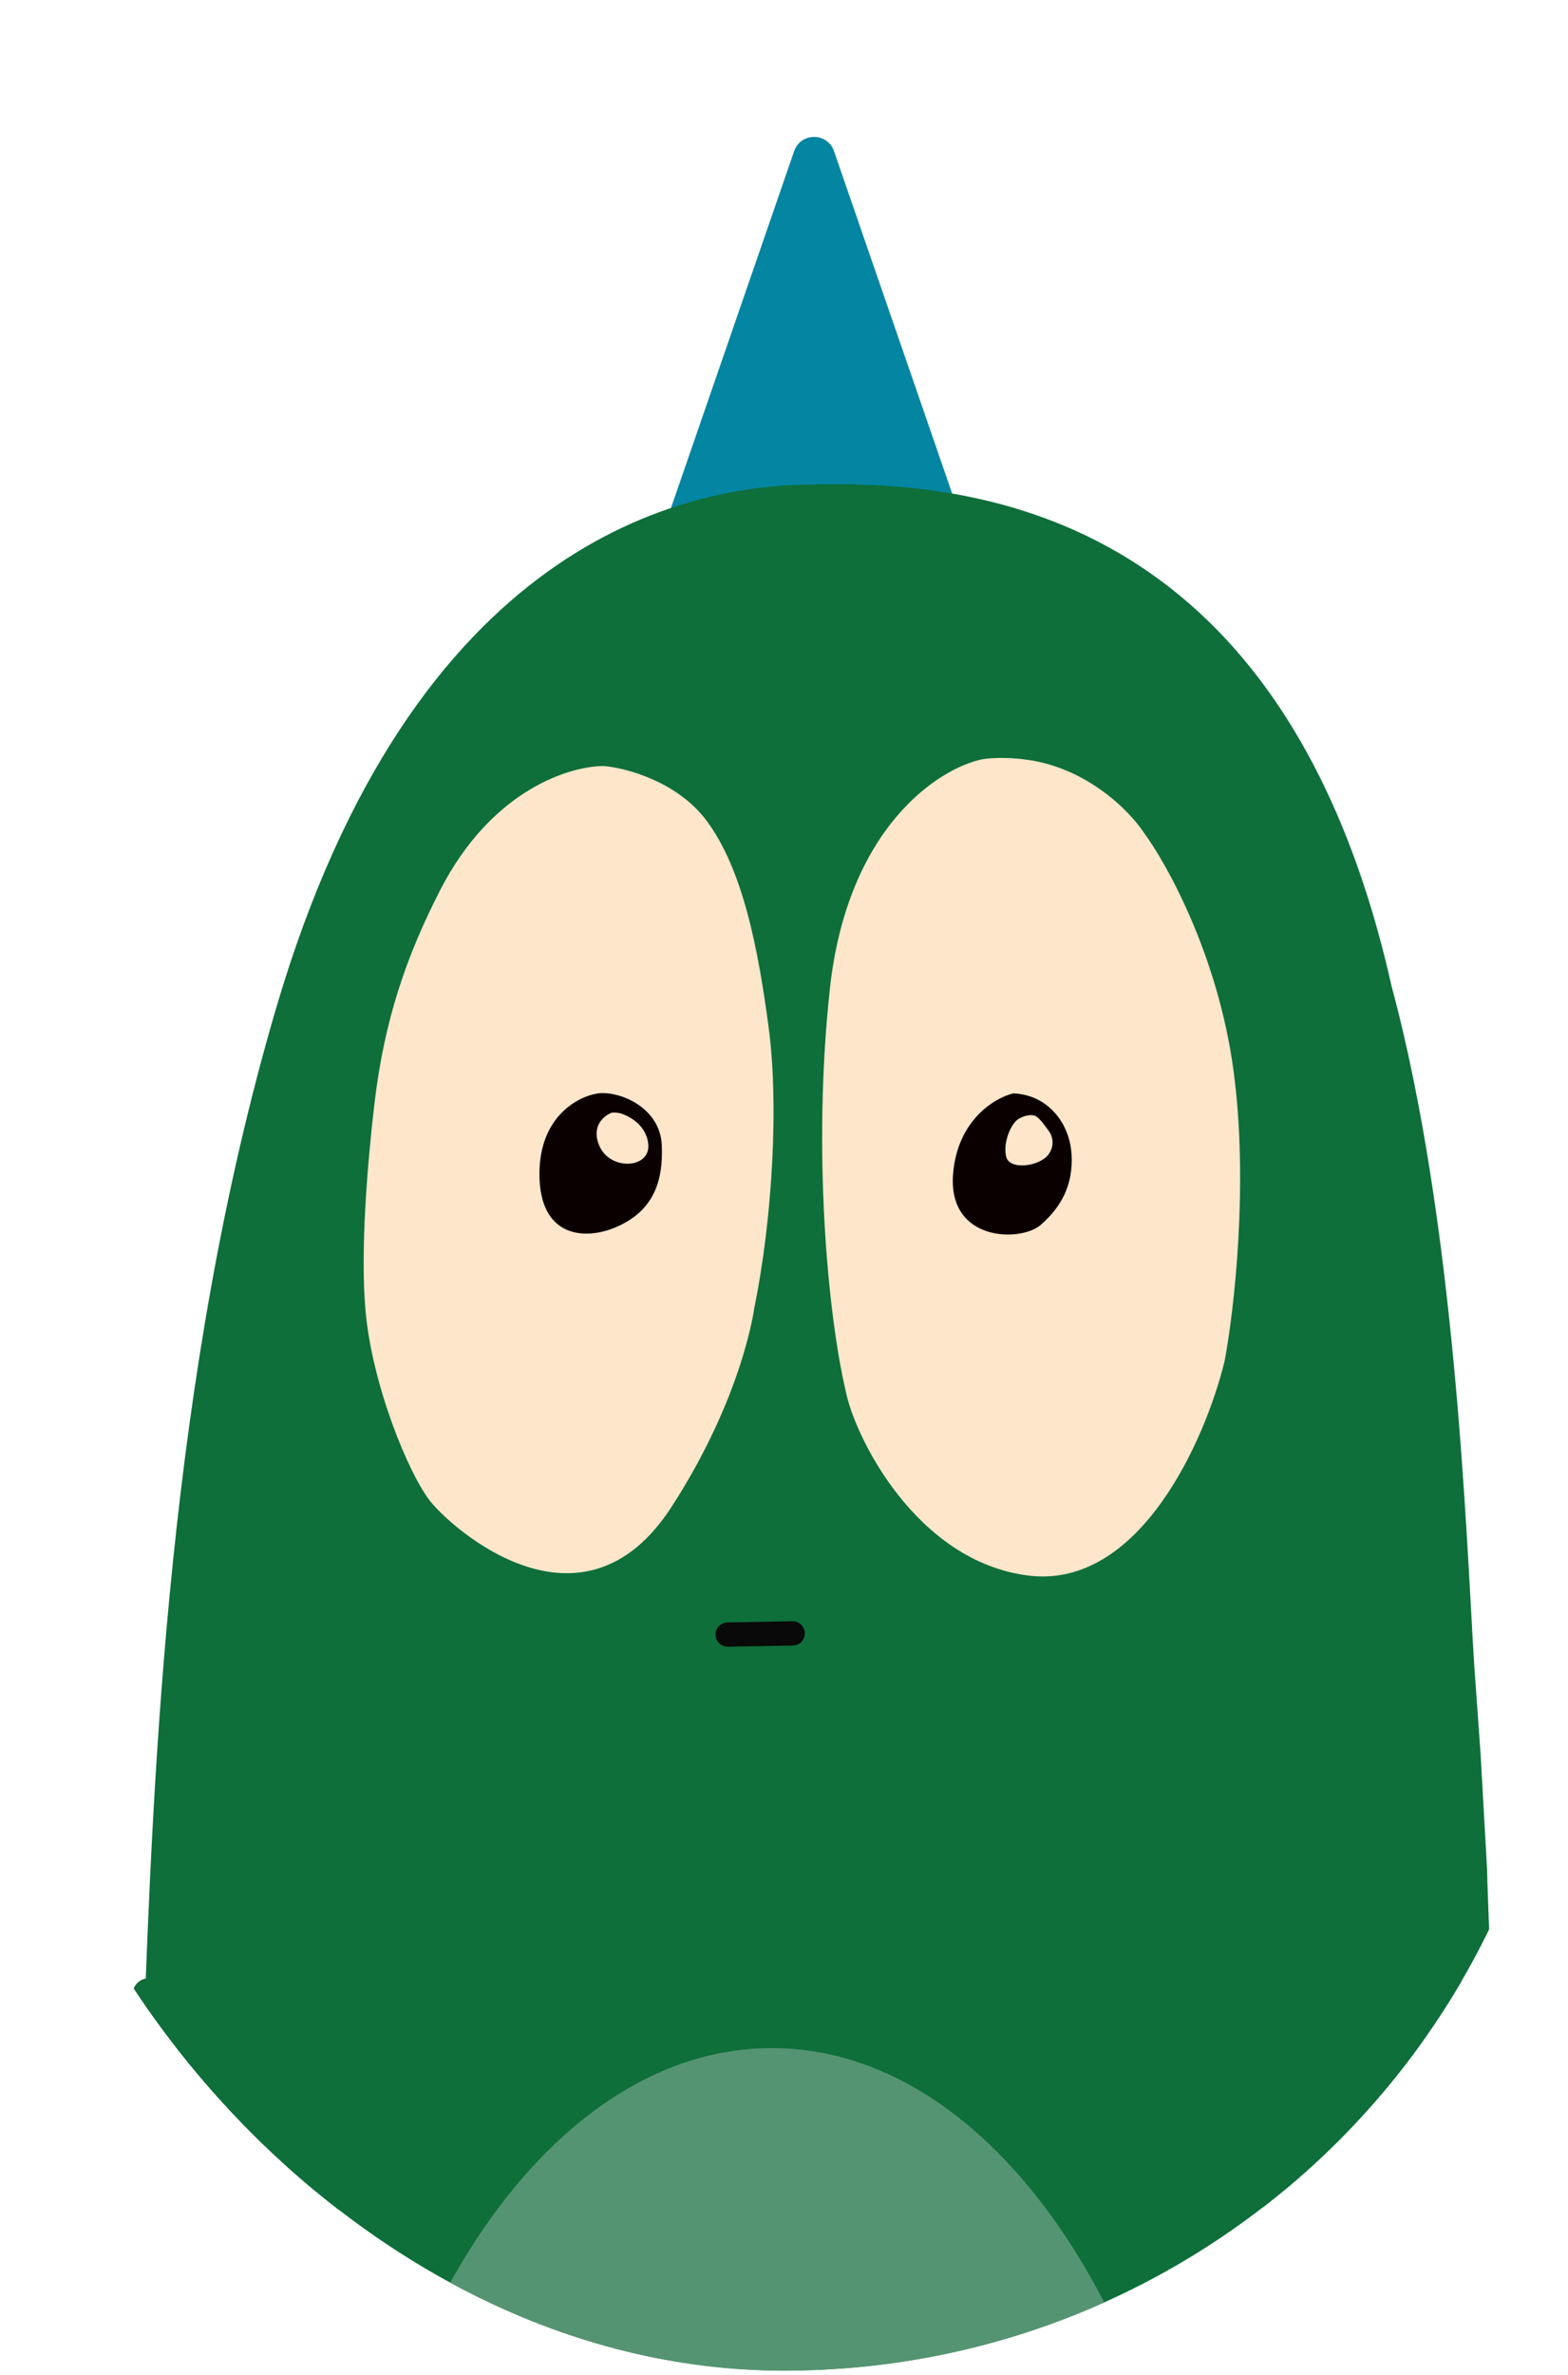 <svg width="321" height="486" viewBox="0 0 321 486" fill="none" xmlns="http://www.w3.org/2000/svg">
<g clip-path="url(#clip0_374_2427)">
<g clip-path="url(#clip1_374_2427)">
<path d="M162.581 30.921C163.918 27.049 169.395 27.049 170.732 30.921L200.585 117.375C201.552 120.175 199.472 123.094 196.51 123.094H136.804C133.841 123.094 131.761 120.175 132.728 117.375L162.581 30.921Z" fill="#0485A2"/>
<g filter="url(#filter0_dd_374_2427)">
<path fill-rule="evenodd" clip-rule="evenodd" d="M162.648 91.15C135.954 91.15 80.575 103.024 52.554 198.212C30.409 273.439 27.4 354.544 25.364 409.438C24.807 424.457 24.322 437.514 23.539 447.952L21.715 652.587C21.825 676.854 28.513 725.387 54.378 725.387C58.468 725.552 66.88 725.95 67.808 726.216C68.5 726.414 68.437 726.685 68.36 727.016C68.334 727.128 68.306 727.249 68.306 727.376L68.14 730.03C68.14 730.616 68.126 731.231 68.109 731.918C68.071 733.561 68.023 735.612 68.14 738.653C68.338 743.814 68.472 747.112 80.409 747.112H152.037C156.569 747.167 161.996 741.971 161.996 737.66C161.996 735.334 161.945 733.298 161.897 731.421C161.857 729.818 161.819 728.331 161.819 726.881C161.819 726.797 161.815 726.711 161.811 726.627C161.782 726.04 161.754 725.486 163.146 725.718C164.737 725.984 173.425 725.829 177.57 725.718H202.275C203.16 725.664 204.829 725.952 204.431 727.544V737.66C204.431 740.866 206.553 747.245 215.042 747.112C223.531 746.979 254.725 747.057 269.26 747.112C272.908 747 280.236 744.326 280.369 734.509V725.554C280.424 725.333 280.667 724.891 281.198 724.891C281.728 724.891 293.799 721.794 299.768 720.247C301.923 719.583 308.456 717.062 308.721 715.602C310.131 707.849 311.328 645.16 308.721 572.656C306.143 500.937 304.411 465.862 302.089 419.761C302.089 417.264 300.421 377.162 300.431 374.489L299.105 350.941L297.778 332.368C296.12 305.172 293.965 242.322 280.866 193.734C259.39 98.049 197.633 90.255 162.648 91.15Z" fill="#0E6F3A"/>
</g>
<path d="M90.113 182.139C100.791 161.322 117.017 156.702 123.663 156.757C128.149 157.144 138.617 159.909 144.598 167.872C152.075 177.826 155.234 194.172 157.391 210.508C159.385 225.604 158.256 248.83 154.401 267.742C154.401 267.742 152.075 285.825 137.454 308.387C119.177 336.59 92.594 312.866 88.108 307.226C83.622 301.585 76.145 283.337 74.815 268.074C73.752 255.864 75.202 238.212 76.643 225.936C78.649 208.848 83.134 195.743 90.113 182.139Z" fill="#FEE6CA"/>
<path d="M169.873 202.49C173.45 169.322 192.117 157.271 201.003 155.391C204.05 154.861 208.013 155.17 209.614 155.391C222.332 156.851 231.251 165.95 234.121 170.317C238.923 176.785 249.322 195.558 252.502 218.909C255.681 242.259 252.612 268.44 250.68 278.612C246.816 294.422 233.36 325.313 210.442 322.394C187.525 319.475 174.947 293.963 173.126 284.621C169.483 269.031 166.296 235.659 169.873 202.49Z" fill="#FEE6CA"/>
<path d="M122.54 223.723C127.043 223.258 135.148 226.698 135.479 234.325C135.81 241.953 133.656 247.884 126.07 251.127C119.622 253.884 110.437 253.172 110.434 240.231C110.433 228.369 118.476 224.263 122.54 223.723ZM207.455 223.734C214.58 224.046 218.975 229.865 219.363 236.171C219.751 242.477 217.229 247.001 213.086 250.627C208.943 254.252 194.009 254.096 195.112 240.242C195.995 229.159 203.709 224.619 207.455 223.734ZM126.852 227.781C126.523 227.712 125.731 227.6 125.195 227.709C123.62 228.302 120.923 230.502 122.738 234.553C125.007 239.617 133.162 239.146 132.716 234.162C132.359 230.174 128.658 228.246 126.852 227.781ZM211.995 228.358C211.505 228.171 210.335 227.966 208.653 228.875C206.953 229.793 205.281 233.858 205.986 236.702C206.692 239.546 212.874 238.658 214.639 236.252C216.051 234.328 215.362 232.367 214.841 231.627C214.215 230.772 212.968 228.897 211.995 228.358Z" fill="#0A0000"/>
<path d="M38.728 413.998C39.651 412.292 41.833 411.736 43.458 412.795L76.844 434.545C78.379 435.544 78.812 437.599 77.812 439.134L1.081 556.922C-0.532 559.397 -4.333 558.687 -4.944 555.796L-13.937 513.191C-14.098 512.423 -13.982 511.622 -13.61 510.931L38.728 413.998Z" fill="#0E6F3A"/>
<path d="M72.564 435.791C73.504 434.266 73.063 432.27 71.568 431.283L32.291 405.353C30.571 404.217 28.244 404.908 27.422 406.798L-30.426 539.832C-31.6 542.53 -28.939 545.307 -26.193 544.249L14.614 528.539C15.292 528.278 15.865 527.802 16.246 527.184L72.564 435.791Z" fill="#0E6F3A"/>
<path d="M289.368 414.136C288.447 412.429 286.265 411.874 284.64 412.933L251.253 434.682C249.718 435.682 249.285 437.737 250.284 439.271L327.017 557.059C328.63 559.535 332.431 558.825 333.041 555.934L342.033 513.329C342.195 512.561 342.08 511.76 341.707 511.068L289.368 414.136Z" fill="#0E6F3A"/>
<path d="M255.533 435.929C254.593 434.404 255.034 432.408 256.529 431.421L295.807 405.49C297.526 404.355 299.854 405.046 300.675 406.935L358.524 539.969C359.697 542.668 357.037 545.444 354.291 544.387L313.483 528.677C312.806 528.416 312.232 527.94 311.852 527.321L255.533 435.929Z" fill="#0E6F3A"/>
<path d="M162.231 331.757C163.604 331.733 164.738 332.827 164.762 334.201C164.786 335.574 163.692 336.708 162.319 336.732L149.016 336.965L148.761 336.957C147.505 336.852 146.507 335.81 146.485 334.522C146.461 333.149 147.555 332.016 148.928 331.992L162.231 331.757Z" fill="#090909"/>
<path d="M247.905 569.273C247.905 652.21 207.996 681.445 158.356 681.445C108.717 681.445 68.144 652.21 68.144 569.273C68.144 486.336 108.385 419.102 158.025 419.102C207.664 419.102 247.905 486.336 247.905 569.273Z" fill="#559472"/>
</g>
</g>
<defs>
<filter id="filter0_dd_374_2427" x="-2.285" y="75.089" width="340.543" height="696.024" filterUnits="userSpaceOnUse" color-interpolation-filters="sRGB">
<feFlood flood-opacity="0" result="BackgroundImageFix"/>
<feColorMatrix in="SourceAlpha" type="matrix" values="0 0 0 0 0 0 0 0 0 0 0 0 0 0 0 0 0 0 127 0" result="hardAlpha"/>
<feOffset dx="-4" dy="4"/>
<feGaussianBlur stdDeviation="10"/>
<feComposite in2="hardAlpha" operator="out"/>
<feColorMatrix type="matrix" values="0 0 0 0 0.055 0 0 0 0 0.435 0 0 0 0 0.227 0 0 0 0.1 0"/>
<feBlend mode="normal" in2="BackgroundImageFix" result="effect1_dropShadow_374_2427"/>
<feColorMatrix in="SourceAlpha" type="matrix" values="0 0 0 0 0 0 0 0 0 0 0 0 0 0 0 0 0 0 127 0" result="hardAlpha"/>
<feOffset dx="8" dy="4"/>
<feGaussianBlur stdDeviation="10"/>
<feComposite in2="hardAlpha" operator="out"/>
<feColorMatrix type="matrix" values="0 0 0 0 0.055 0 0 0 0 0.435 0 0 0 0 0.227 0 0 0 0.1 0"/>
<feBlend mode="normal" in2="effect1_dropShadow_374_2427" result="effect2_dropShadow_374_2427"/>
<feBlend mode="normal" in="SourceGraphic" in2="effect2_dropShadow_374_2427" result="shape"/>
</filter>
<clipPath id="clip0_374_2427">
<rect y="0.113" width="321" height="485" rx="160.5" fill="white"/>
</clipPath>
<clipPath id="clip1_374_2427">
<rect width="663" height="727" fill="white" transform="translate(-167 20.113)"/>
</clipPath>
</defs>
</svg>
